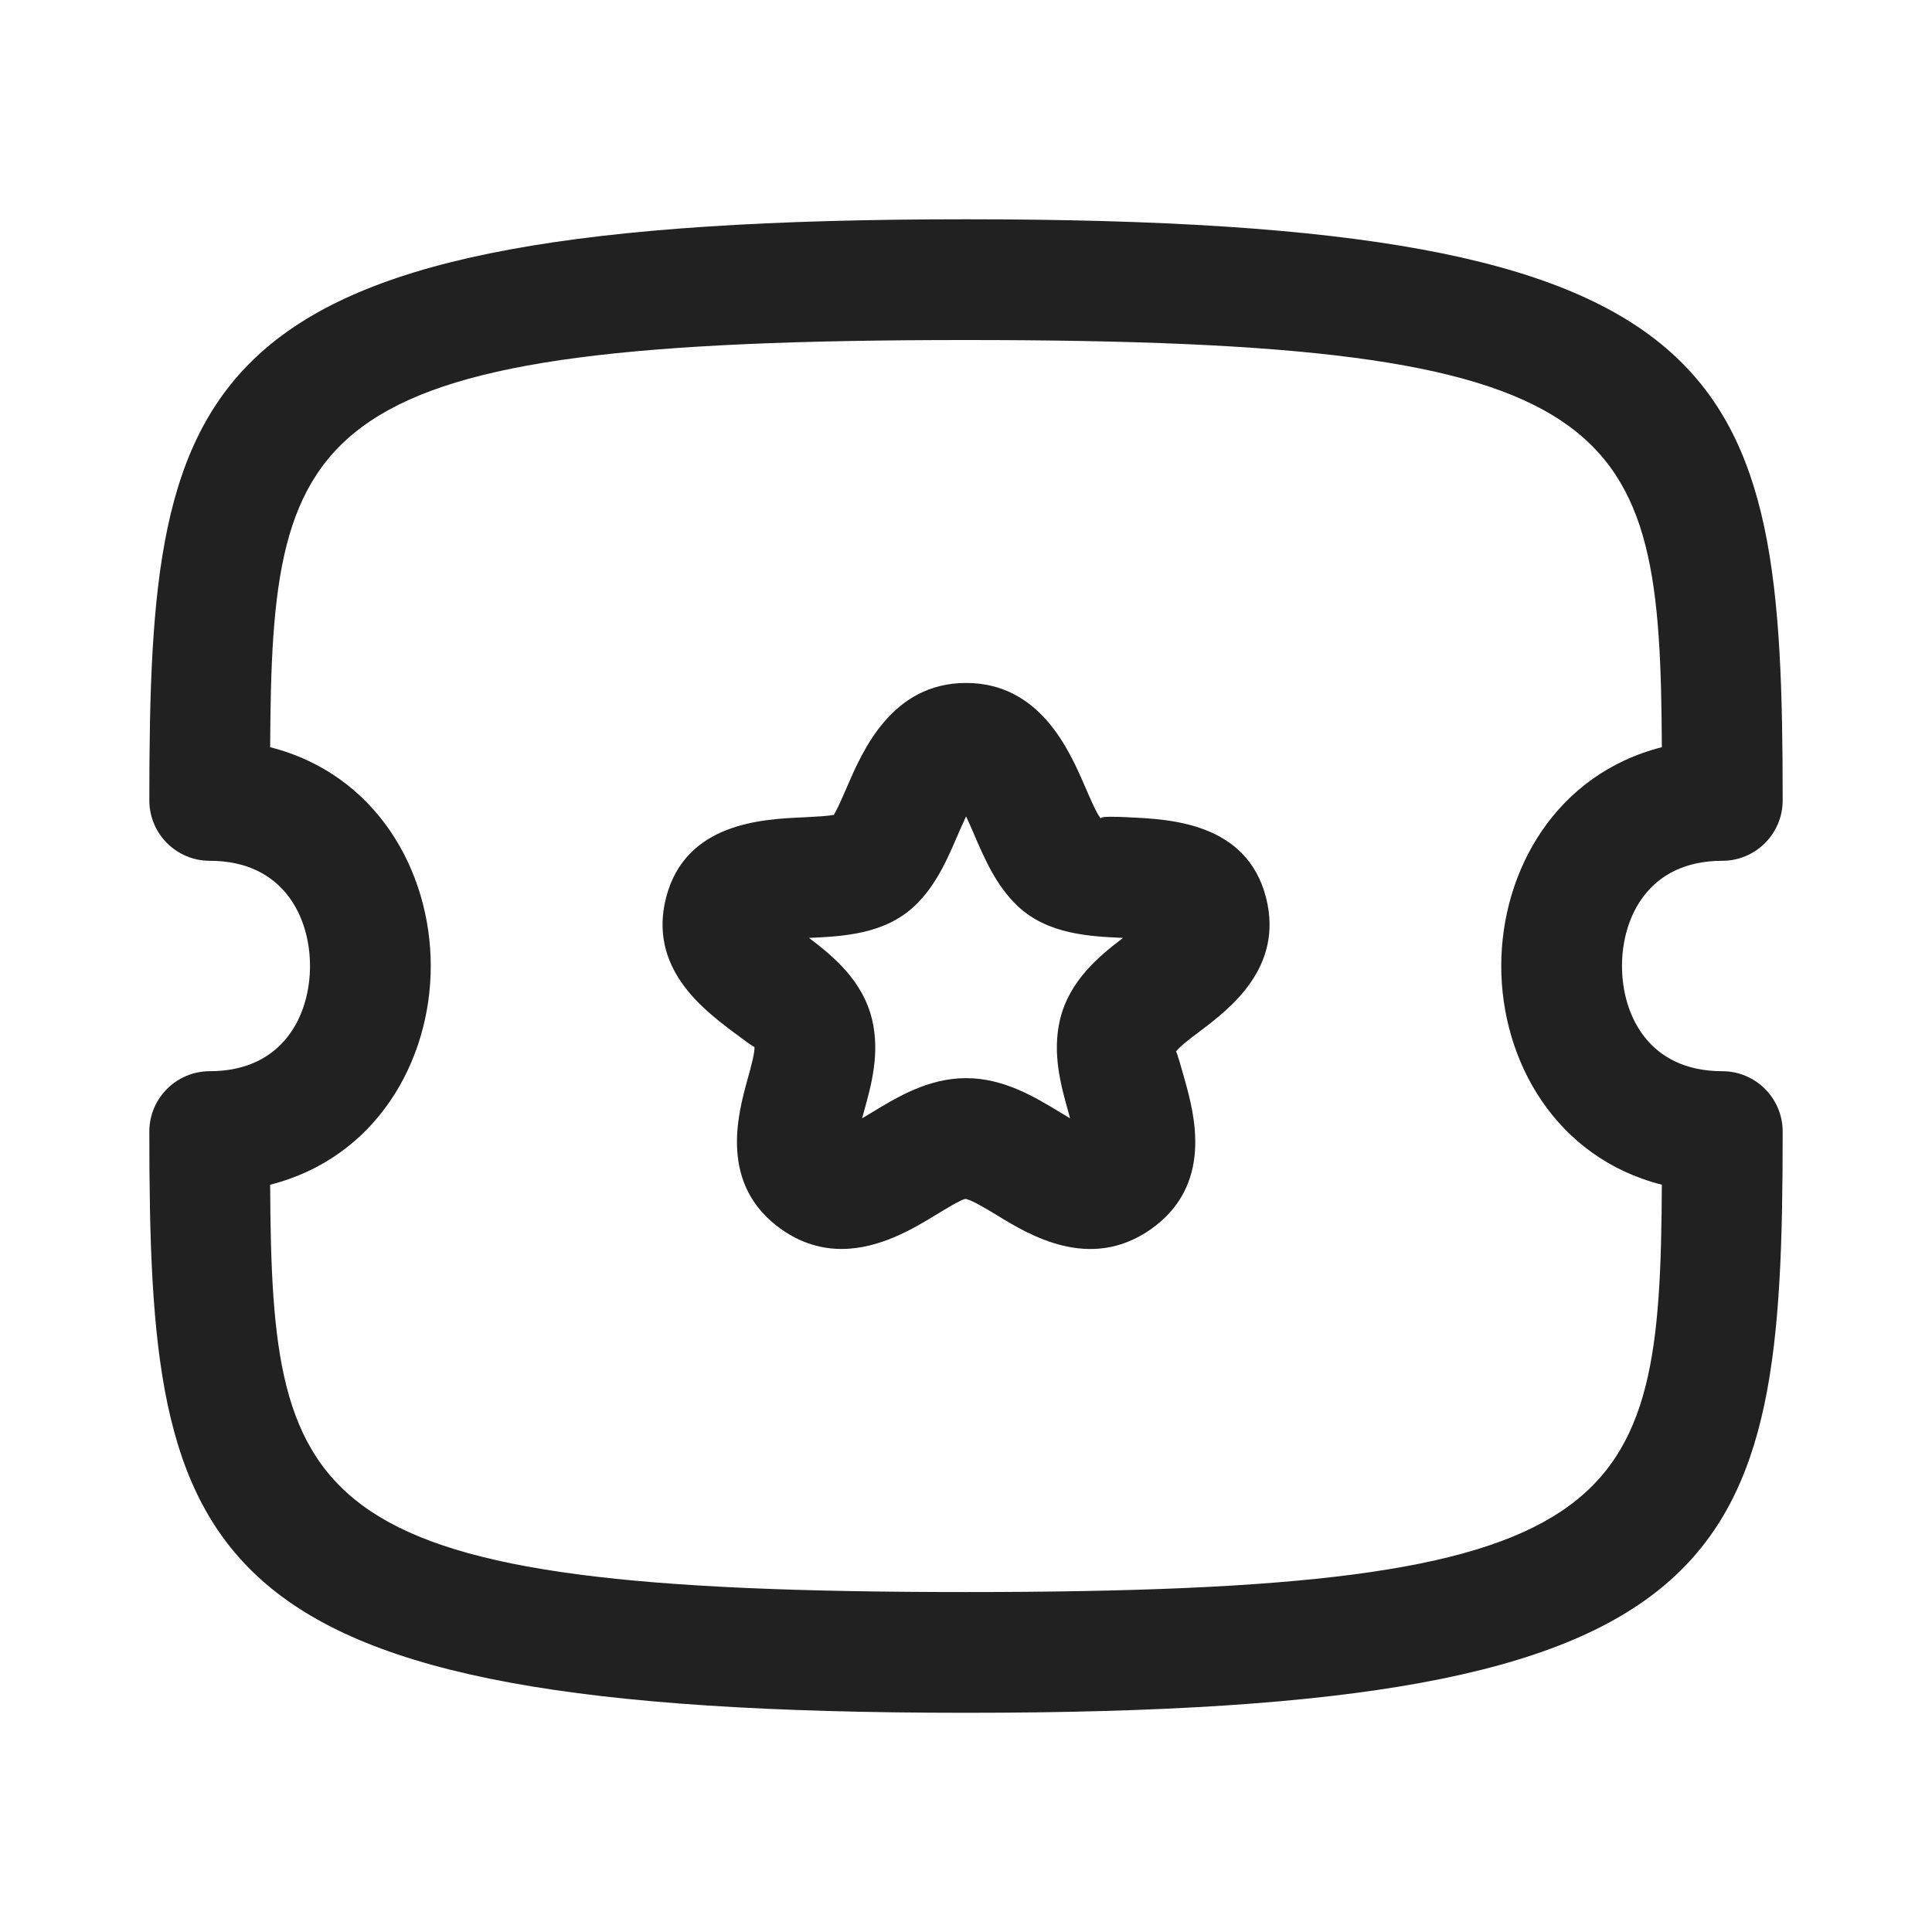 <svg width="24" height="24" viewBox="0 0 24 24" fill="none" xmlns="http://www.w3.org/2000/svg">
<path fill-rule="evenodd" clip-rule="evenodd" d="M9.718 15.279C9.968 15.451 10.218 15.515 10.454 15.515C10.927 15.515 11.347 15.261 11.614 15.099C11.734 15.025 11.936 14.903 11.992 14.893C12.064 14.902 12.256 15.018 12.378 15.092L12.389 15.099C12.789 15.343 13.534 15.795 14.285 15.278C15.082 14.726 14.836 13.839 14.716 13.409L14.715 13.405C14.678 13.273 14.622 13.074 14.609 13.063C14.645 13.007 14.803 12.888 14.908 12.809C15.272 12.534 15.95 12.021 15.727 11.15C15.488 10.219 14.533 10.176 14.02 10.153L14.011 10.152C13.87 10.146 13.662 10.137 13.675 10.168C13.626 10.114 13.54 9.914 13.483 9.781L13.482 9.779C13.286 9.325 12.922 8.484 12.001 8.484C11.078 8.484 10.714 9.328 10.519 9.782C10.513 9.796 10.506 9.812 10.499 9.828C10.455 9.929 10.401 10.052 10.358 10.123C10.275 10.138 10.132 10.145 10.019 10.151C10.007 10.151 9.994 10.152 9.982 10.153C9.469 10.176 8.514 10.219 8.274 11.151C8.052 12.021 8.73 12.533 9.094 12.809C9.1 12.813 9.107 12.819 9.114 12.824C9.217 12.901 9.355 13.005 9.372 13.005C9.379 13.073 9.325 13.269 9.288 13.401L9.287 13.405L9.286 13.409C9.167 13.839 8.921 14.726 9.718 15.279ZM13.166 13.816C12.855 13.627 12.468 13.393 12.001 13.393C11.534 13.393 11.147 13.627 10.836 13.816C10.829 13.82 10.822 13.824 10.815 13.829C10.782 13.848 10.746 13.87 10.709 13.892L10.732 13.809C10.822 13.487 10.934 13.086 10.833 12.664C10.716 12.177 10.344 11.874 10.05 11.651C10.468 11.632 10.987 11.608 11.364 11.252C11.626 11.003 11.77 10.67 11.896 10.376C11.925 10.309 11.963 10.222 12.001 10.142C12.034 10.211 12.066 10.285 12.093 10.347C12.097 10.357 12.101 10.367 12.105 10.376C12.232 10.67 12.376 11.003 12.64 11.254C13.015 11.608 13.534 11.632 13.951 11.651C13.658 11.874 13.285 12.178 13.168 12.665C13.068 13.086 13.18 13.487 13.27 13.809L13.293 13.892C13.256 13.87 13.22 13.848 13.188 13.829C13.18 13.824 13.173 13.82 13.166 13.816Z" fill="#212121"/>
<path fill-rule="evenodd" clip-rule="evenodd" d="M1.855 14.057C1.855 19.422 2.346 21.277 12 21.277C21.654 21.277 22.145 19.422 22.145 14.057C22.145 13.643 21.809 13.307 21.395 13.307C20.476 13.307 20.149 12.603 20.149 12C20.149 11.397 20.476 10.693 21.395 10.693C21.809 10.693 22.145 10.357 22.145 9.943C22.145 4.579 21.654 2.724 12 2.724C2.346 2.724 1.855 4.579 1.855 9.943C1.855 10.357 2.191 10.693 2.605 10.693C3.524 10.693 3.851 11.397 3.851 12C3.851 12.603 3.524 13.307 2.605 13.307C2.191 13.307 1.855 13.643 1.855 14.057ZM12 19.777C3.782 19.777 3.376 18.784 3.356 14.717C4.669 14.384 5.351 13.186 5.351 12C5.351 10.813 4.669 9.615 3.356 9.282C3.376 5.216 3.782 4.224 12 4.224C20.218 4.224 20.624 5.216 20.644 9.282C19.331 9.615 18.649 10.813 18.649 12C18.649 13.186 19.331 14.384 20.644 14.717C20.624 18.784 20.218 19.777 12 19.777Z" fill="#212121"/>
</svg>
